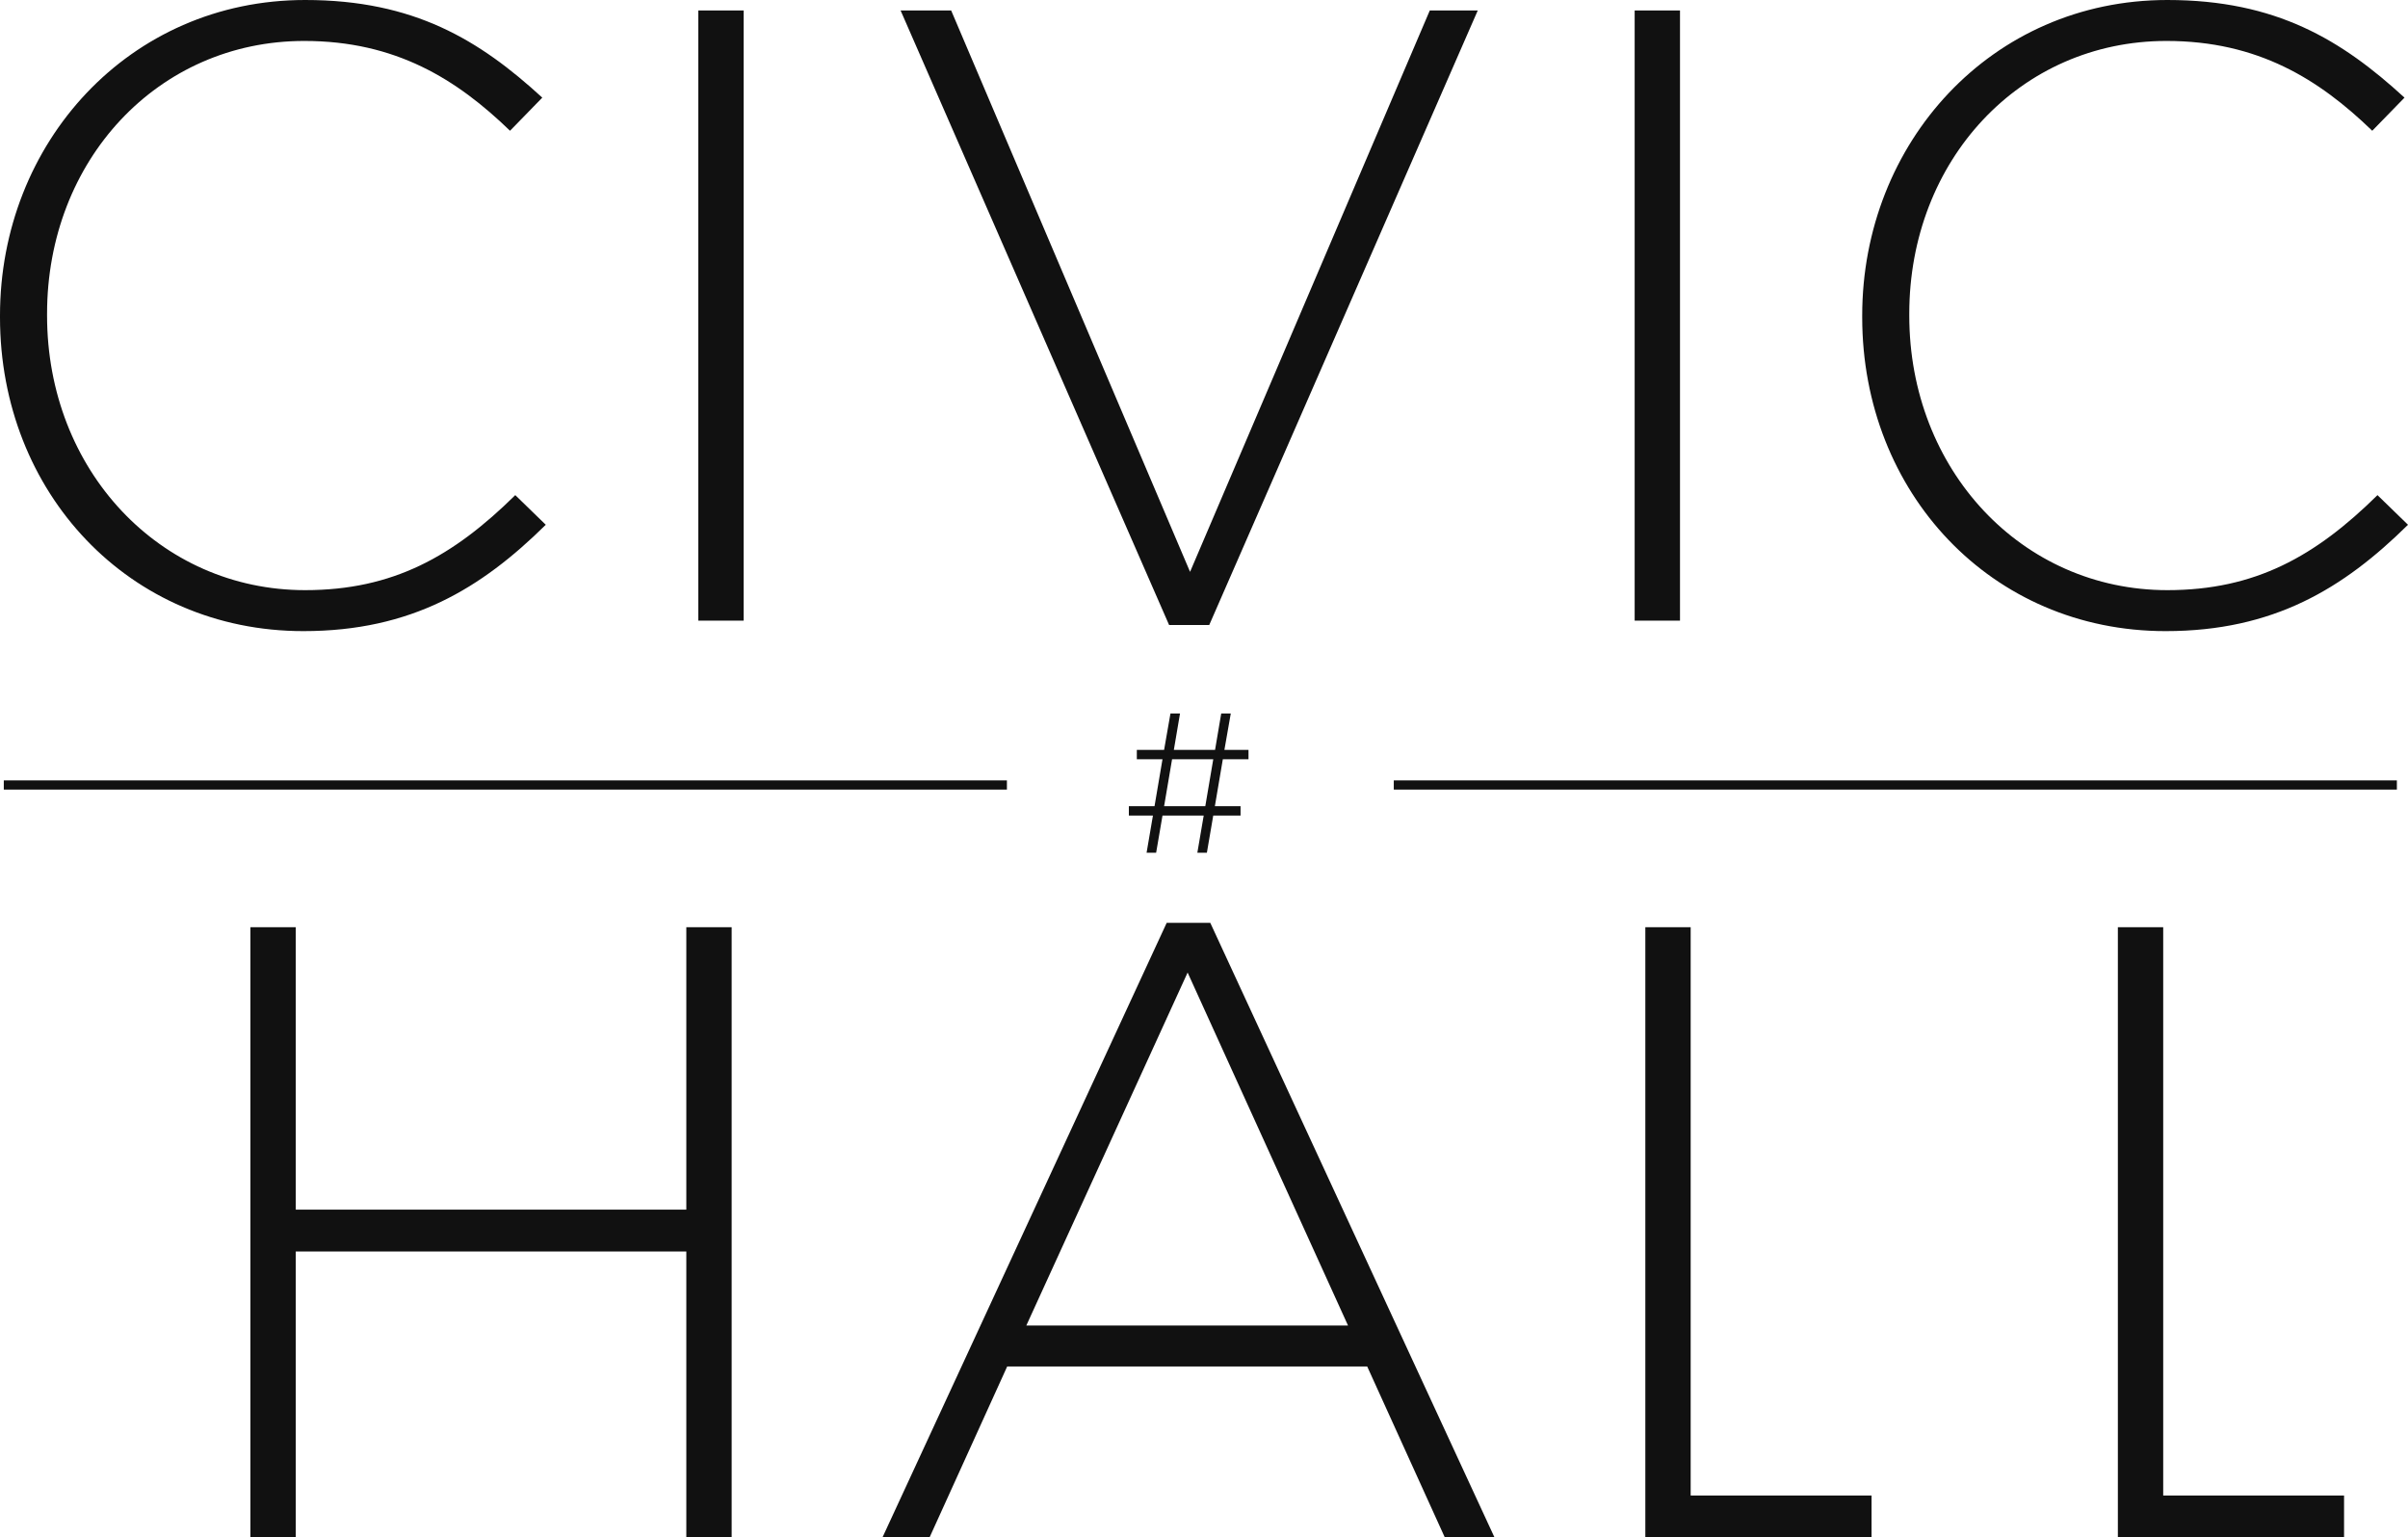 <svg id="Layer_1" xmlns="http://www.w3.org/2000/svg" width="123" height="78.543" viewBox="0 0 123 78.543"><style>.st0{fill:#111;}</style><path class="st0" d="M35.057 78.543V63.937h-19.95v14.606h-2.316V47.37h2.316v14.429h19.95V47.37h2.316v31.173h-2.316zM60.663 49.686L52.424 67.72h16.433l-8.194-18.034zM73.8 78.543l-3.963-8.73H51.446l-3.964 8.73h-2.405l14.517-31.396h2.227l14.517 31.396H73.8zM84.043 78.543V47.37h2.316v29.035h9.239v2.138H84.043zM108.18 78.543V47.37h2.316v29.035h9.238v2.138H108.18zM0 16.211v-.089C0 7.304 6.591 0 15.587 0c5.567 0 8.907 2.049 12.113 4.988L26.052 6.68c-2.717-2.628-5.834-4.588-10.51-4.588-7.482 0-13.138 6.102-13.138 13.94v.089c0 7.882 5.745 14.029 13.183 14.029 4.498 0 7.571-1.737 10.733-4.854l1.558 1.514c-3.295 3.251-6.858 5.433-12.38 5.433C6.591 32.244 0 25.163 0 16.211zM35.67.534h2.316v31.175H35.67V.534zM46.002.534h2.583l12.203 28.681L73.034.534h2.45L61.767 31.932h-2.049L46.002.534zM83.498.534h2.316v31.175h-2.316V.534zM95.121 16.211v-.089C95.121 7.304 101.712 0 110.708 0c5.567 0 8.907 2.049 12.114 4.988l-1.648 1.692c-2.717-2.628-5.835-4.588-10.511-4.588-7.482 0-13.138 6.102-13.138 13.94v.089c0 7.882 5.746 14.029 13.183 14.029 4.498 0 7.571-1.737 10.733-4.854L123 26.81c-3.295 3.251-6.858 5.433-12.381 5.433-8.907.001-15.498-7.08-15.498-16.032z"/><g><path class="st0" d="M122.432 40.339H71.194v-.47h51.238v.47zm-71 0H.194v-.47h51.239v.47z"/></g><g><path class="st0" d="M63.365 41.665h-1.393l-.325 1.901h-.487l.325-1.901H59.38l-.325 1.901h-.488l.325-1.901h-1.23v-.478h1.311l.407-2.399h-1.311v-.478h1.393l.325-1.86h.488l-.315 1.86h2.105l.315-1.86h.488l-.326 1.86h1.231v.478h-1.311l-.407 2.399h1.312v.478zm-3.903-.477h2.104l.407-2.399h-2.104l-.407 2.399z"/></g></svg>
